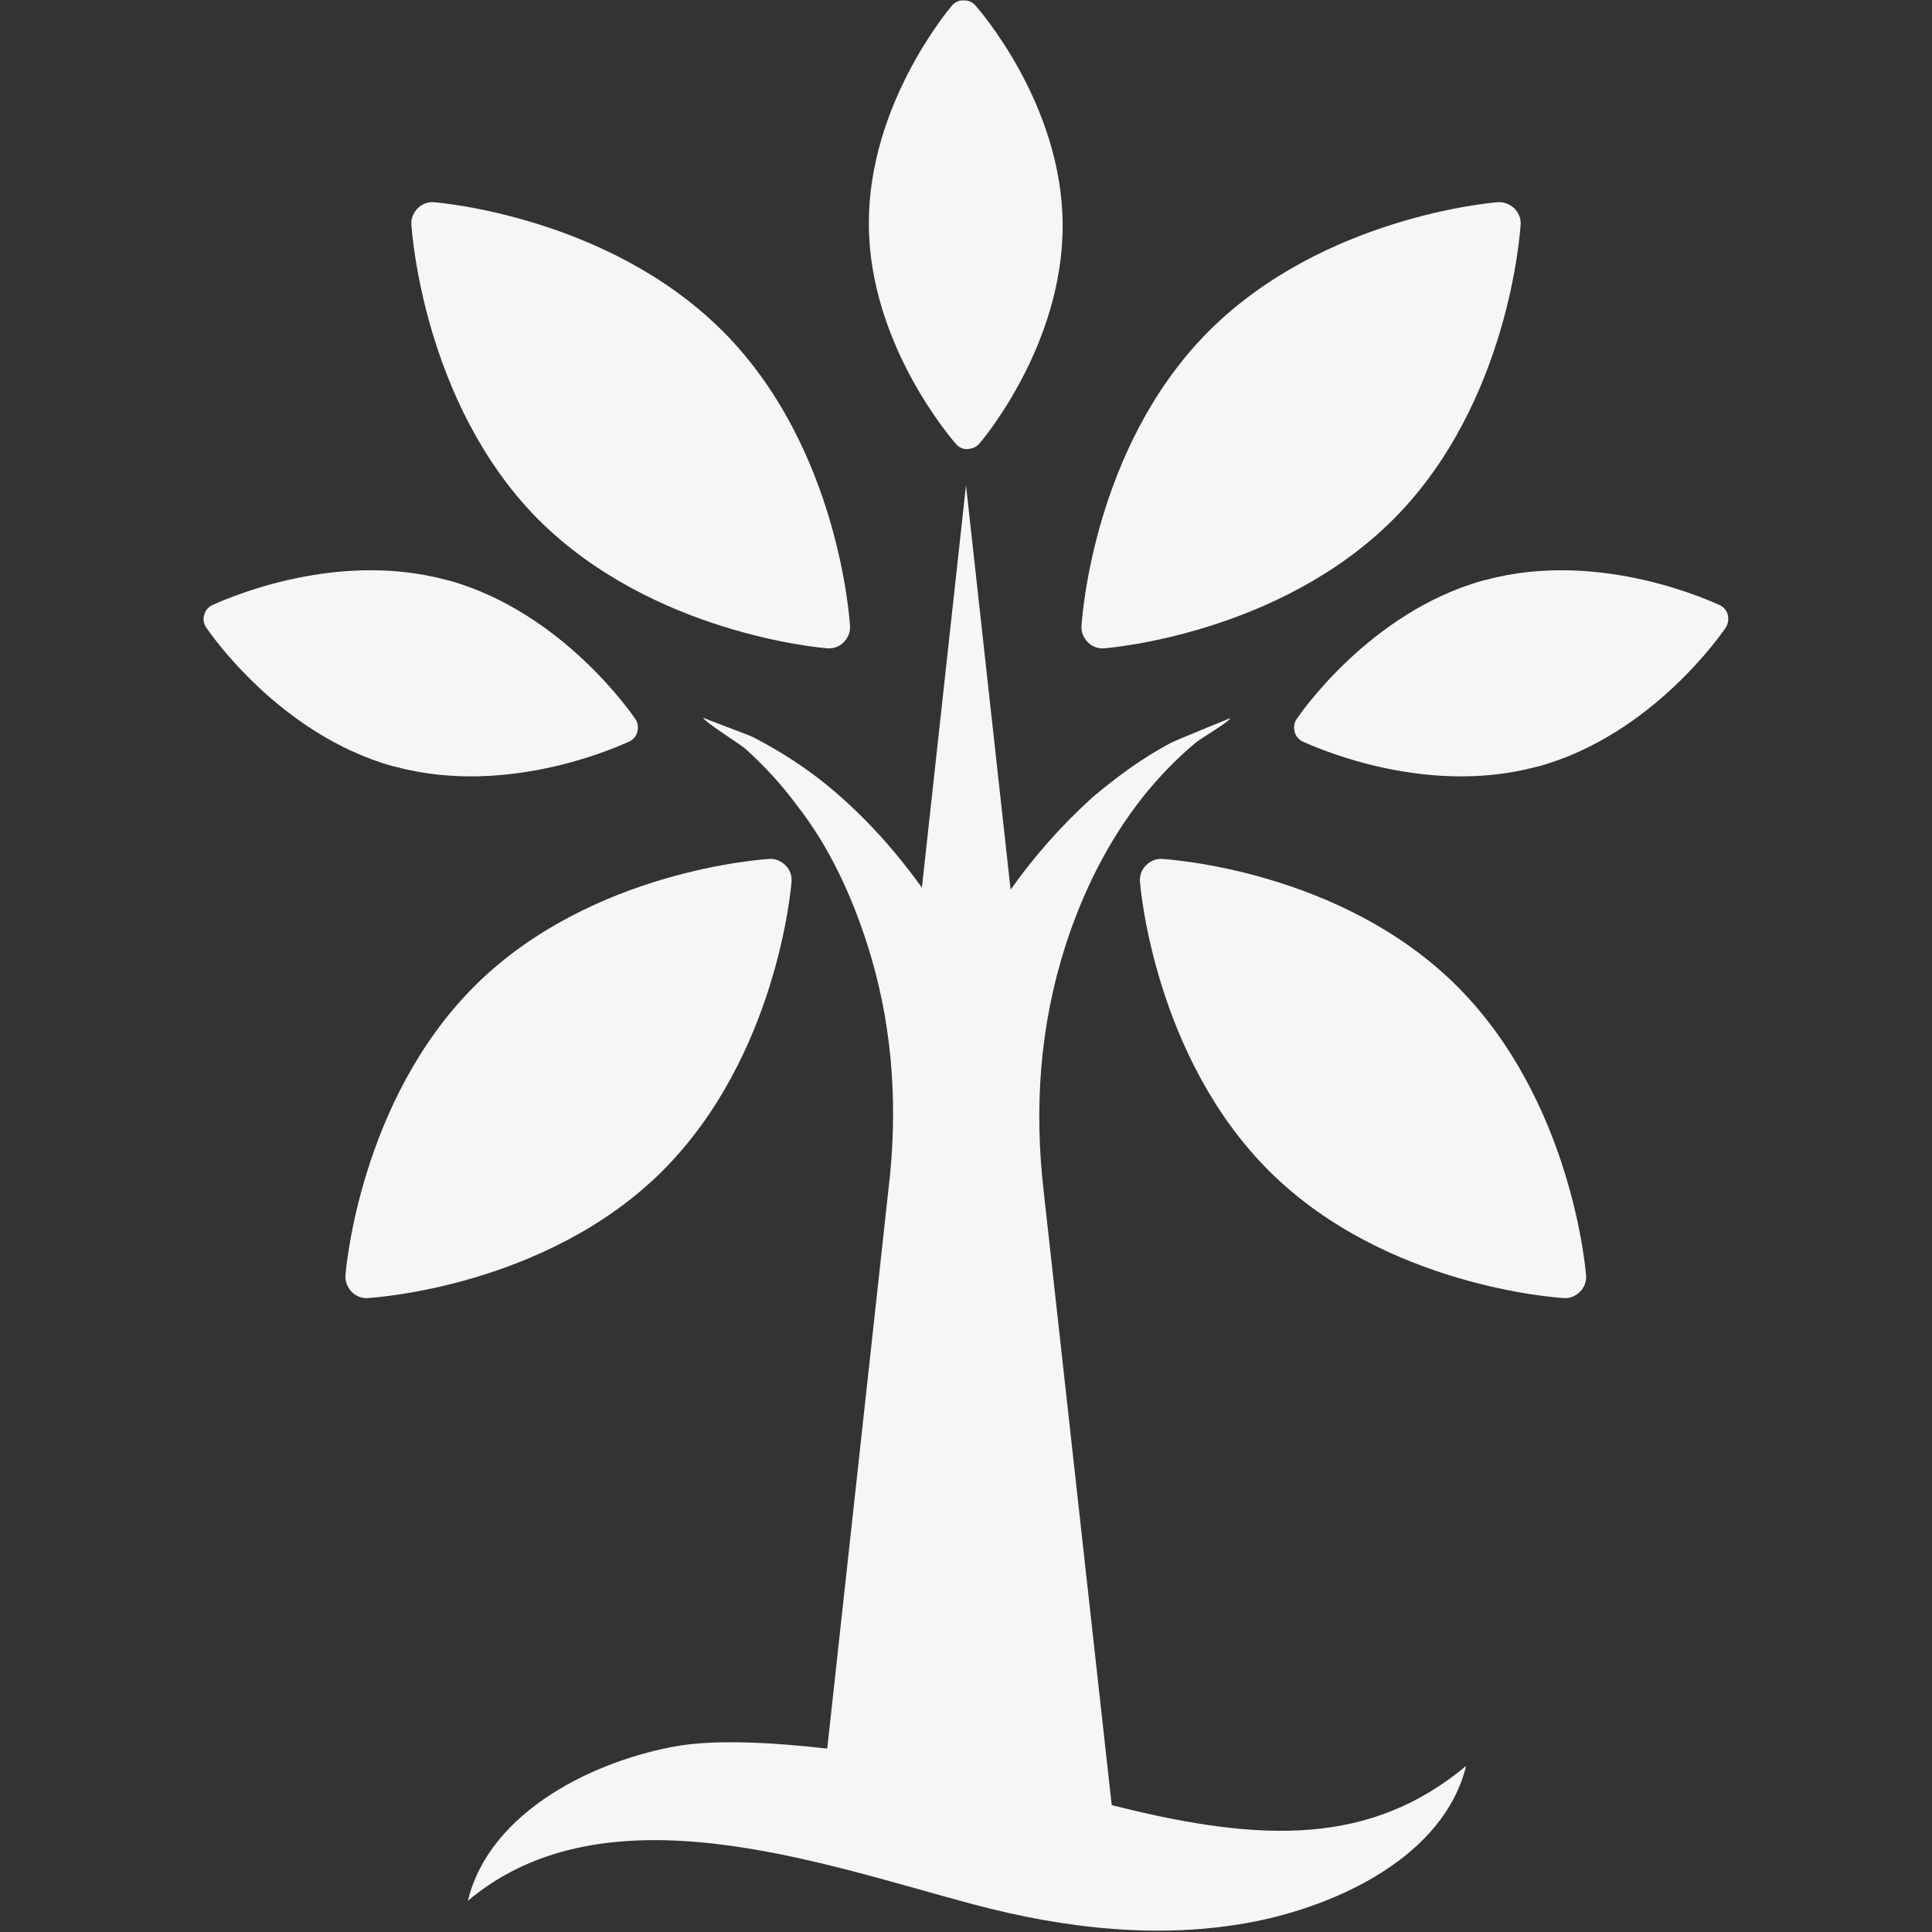 <?xml version="1.0" encoding="utf-8"?>
<!-- Generator: Adobe Illustrator 25.2.1, SVG Export Plug-In . SVG Version: 6.00 Build 0)  -->
<svg version="1.1" id="Capa_1" xmlns="http://www.w3.org/2000/svg" xmlns:xlink="http://www.w3.org/1999/xlink" x="0px" y="0px"
	 viewBox="0 0 389.8 389.8" style="enable-background:new 0 0 389.8 389.8;" xml:space="preserve">
<rect x="0" y="0" width="389.8" height="389.8" fill="#333333" stroke="none"/>
<style type="text/css">
	.st0{fill:#F5F6F6;}
</style>
<g>
	<g>
		<path class="st0" d="M192.1,1.1C191.4,1.9,175.3,21,175.3,45l0,0.5c0.2,24.2,16.9,43.3,17.6,44.1c0.6,0.7,1.5,1.1,2.4,1
			s1.7-0.4,2.3-1.1c0.7-0.8,16.8-19.9,16.8-43.9l0-0.5c-0.2-24.2-16.9-43.2-17.6-44c-0.6-0.7-1.5-1.1-2.4-1
			C193.6,0,192.7,0.4,192.1,1.1z"/>
		<g>
			<path class="st0" d="M41.6,126.6c0.6,0.9,14.7,21.6,37.7,28l0.5,0.1c23.3,6.3,46.2-4.7,47.2-5.1c0.8-0.4,1.4-1.1,1.6-2
				s0.1-1.8-0.4-2.5c-0.6-0.9-14.7-21.6-37.7-28l-0.5-0.1c-23.3-6.3-46.2,4.7-47.2,5.1c-0.8,0.4-1.4,1.1-1.6,2
				C40.9,124.9,41.1,125.8,41.6,126.6z"/>
			<path class="st0" d="M348.2,126.6c-0.6,0.9-14.7,21.6-37.7,28l-0.5,0.1c-23.3,6.3-46.2-4.7-47.2-5.1c-0.8-0.4-1.4-1.1-1.6-2
				c-0.2-0.9-0.1-1.8,0.4-2.5c0.6-0.9,14.7-21.6,37.7-28l0.5-0.1c23.3-6.3,46.2,4.7,47.2,5.1c0.8,0.4,1.4,1.1,1.6,2
				C348.8,124.9,348.7,125.8,348.2,126.6z"/>
		</g>
		<g>
			<path class="st0" d="M302.2,40.8c-1.4,0.1-35.2,3-58.2,25.9l-0.5,0.5c-23,23.4-25.2,57.7-25.3,59.1c-0.1,1.2,0.4,2.4,1.3,3.3
				s2.1,1.3,3.3,1.2c1.4-0.1,35.2-3,58.2-25.9l0.5-0.5c23-23.4,25.2-57.7,25.3-59.1c0.1-1.2-0.4-2.4-1.3-3.3
				C304.6,41.2,303.4,40.7,302.2,40.8z"/>
			<path class="st0" d="M87.5,40.8c1.4,0.1,35.2,3,58.2,25.9l0.5,0.5c23,23.4,25.2,57.7,25.3,59.1c0.1,1.2-0.4,2.4-1.3,3.3
				s-2.1,1.3-3.3,1.2c-1.4-0.1-35.2-3-58.2-25.9l-0.5-0.5C85.4,81,83.1,46.7,83,45.3c-0.1-1.2,0.4-2.4,1.3-3.3
				C85.1,41.2,86.3,40.7,87.5,40.8z"/>
		</g>
		<g>
			<g>
				<path class="st0" d="M69.7,257.3c0.1-1.4,3-35.2,25.9-58.2l0.5-0.5c23.4-23,57.7-25.2,59.1-25.3c1.2-0.1,2.4,0.4,3.3,1.3
					c0.9,0.9,1.3,2.1,1.2,3.3c-0.1,1.4-3,35.2-25.9,58.2l-0.5,0.5c-23.4,23-57.7,25.2-59.1,25.3c-1.2,0.1-2.4-0.4-3.3-1.3
					C70.1,259.7,69.6,258.5,69.7,257.3z"/>
			</g>
			<g>
				<path class="st0" d="M320,257.3c-0.1-1.4-3-35.2-25.9-58.2l-0.5-0.5c-23.4-23-57.7-25.2-59.1-25.3c-1.2-0.1-2.4,0.4-3.3,1.3
					c-0.9,0.9-1.3,2.1-1.2,3.3c0.1,1.4,3,35.2,25.9,58.2l0.5,0.5c23.4,23,57.7,25.2,59.1,25.3c1.2,0.1,2.4-0.4,3.3-1.3
					C319.7,259.7,320.1,258.5,320,257.3z"/>
			</g>
		</g>
	</g>
	<path class="st0" d="M225.5,364.5c0,0-0.4-0.1-1.2-0.3l-13.7-123.6c-2-17.1-0.8-33.7,4.4-49.9c3.5-10.8,8.5-20.9,15.5-29.8
		c3.2-4,6.8-7.8,10.8-11.1c0.8-0.7,6.9-4.3,6.9-4.9c0,0-11.1,4.5-12,5c-5.7,3-10.8,6.8-15.7,10.9c-6.3,5.7-11.8,11.9-16.6,18.7
		l-9-81.6l-8.9,81.2c-5.3-7.4-11.3-14.1-18.3-20c-4.9-4.1-10.2-7.5-15.8-10.4c-0.8-0.4-10-3.8-10-3.9c0,0.7,7.5,5.4,8.4,6.2
		c3.9,3.5,7.4,7.3,10.5,11.5c6.5,8.3,11,18.1,14.2,28.1c4.8,15,6.1,30.5,4.6,46.2l-12.7,116c-11.3-1.3-22.1-1.8-29.8-0.6
		c-16.8,2.8-38.3,13.1-42.7,31.3c27.8-23.4,71.1-7.5,101.9,0.7c18.4,4.9,37.9,7.2,56.8,3.5c16.7-3.3,38.2-13.1,42.7-31.4
		C276.6,372.3,254.8,371.8,225.5,364.5z"/>
</g>
</svg>
